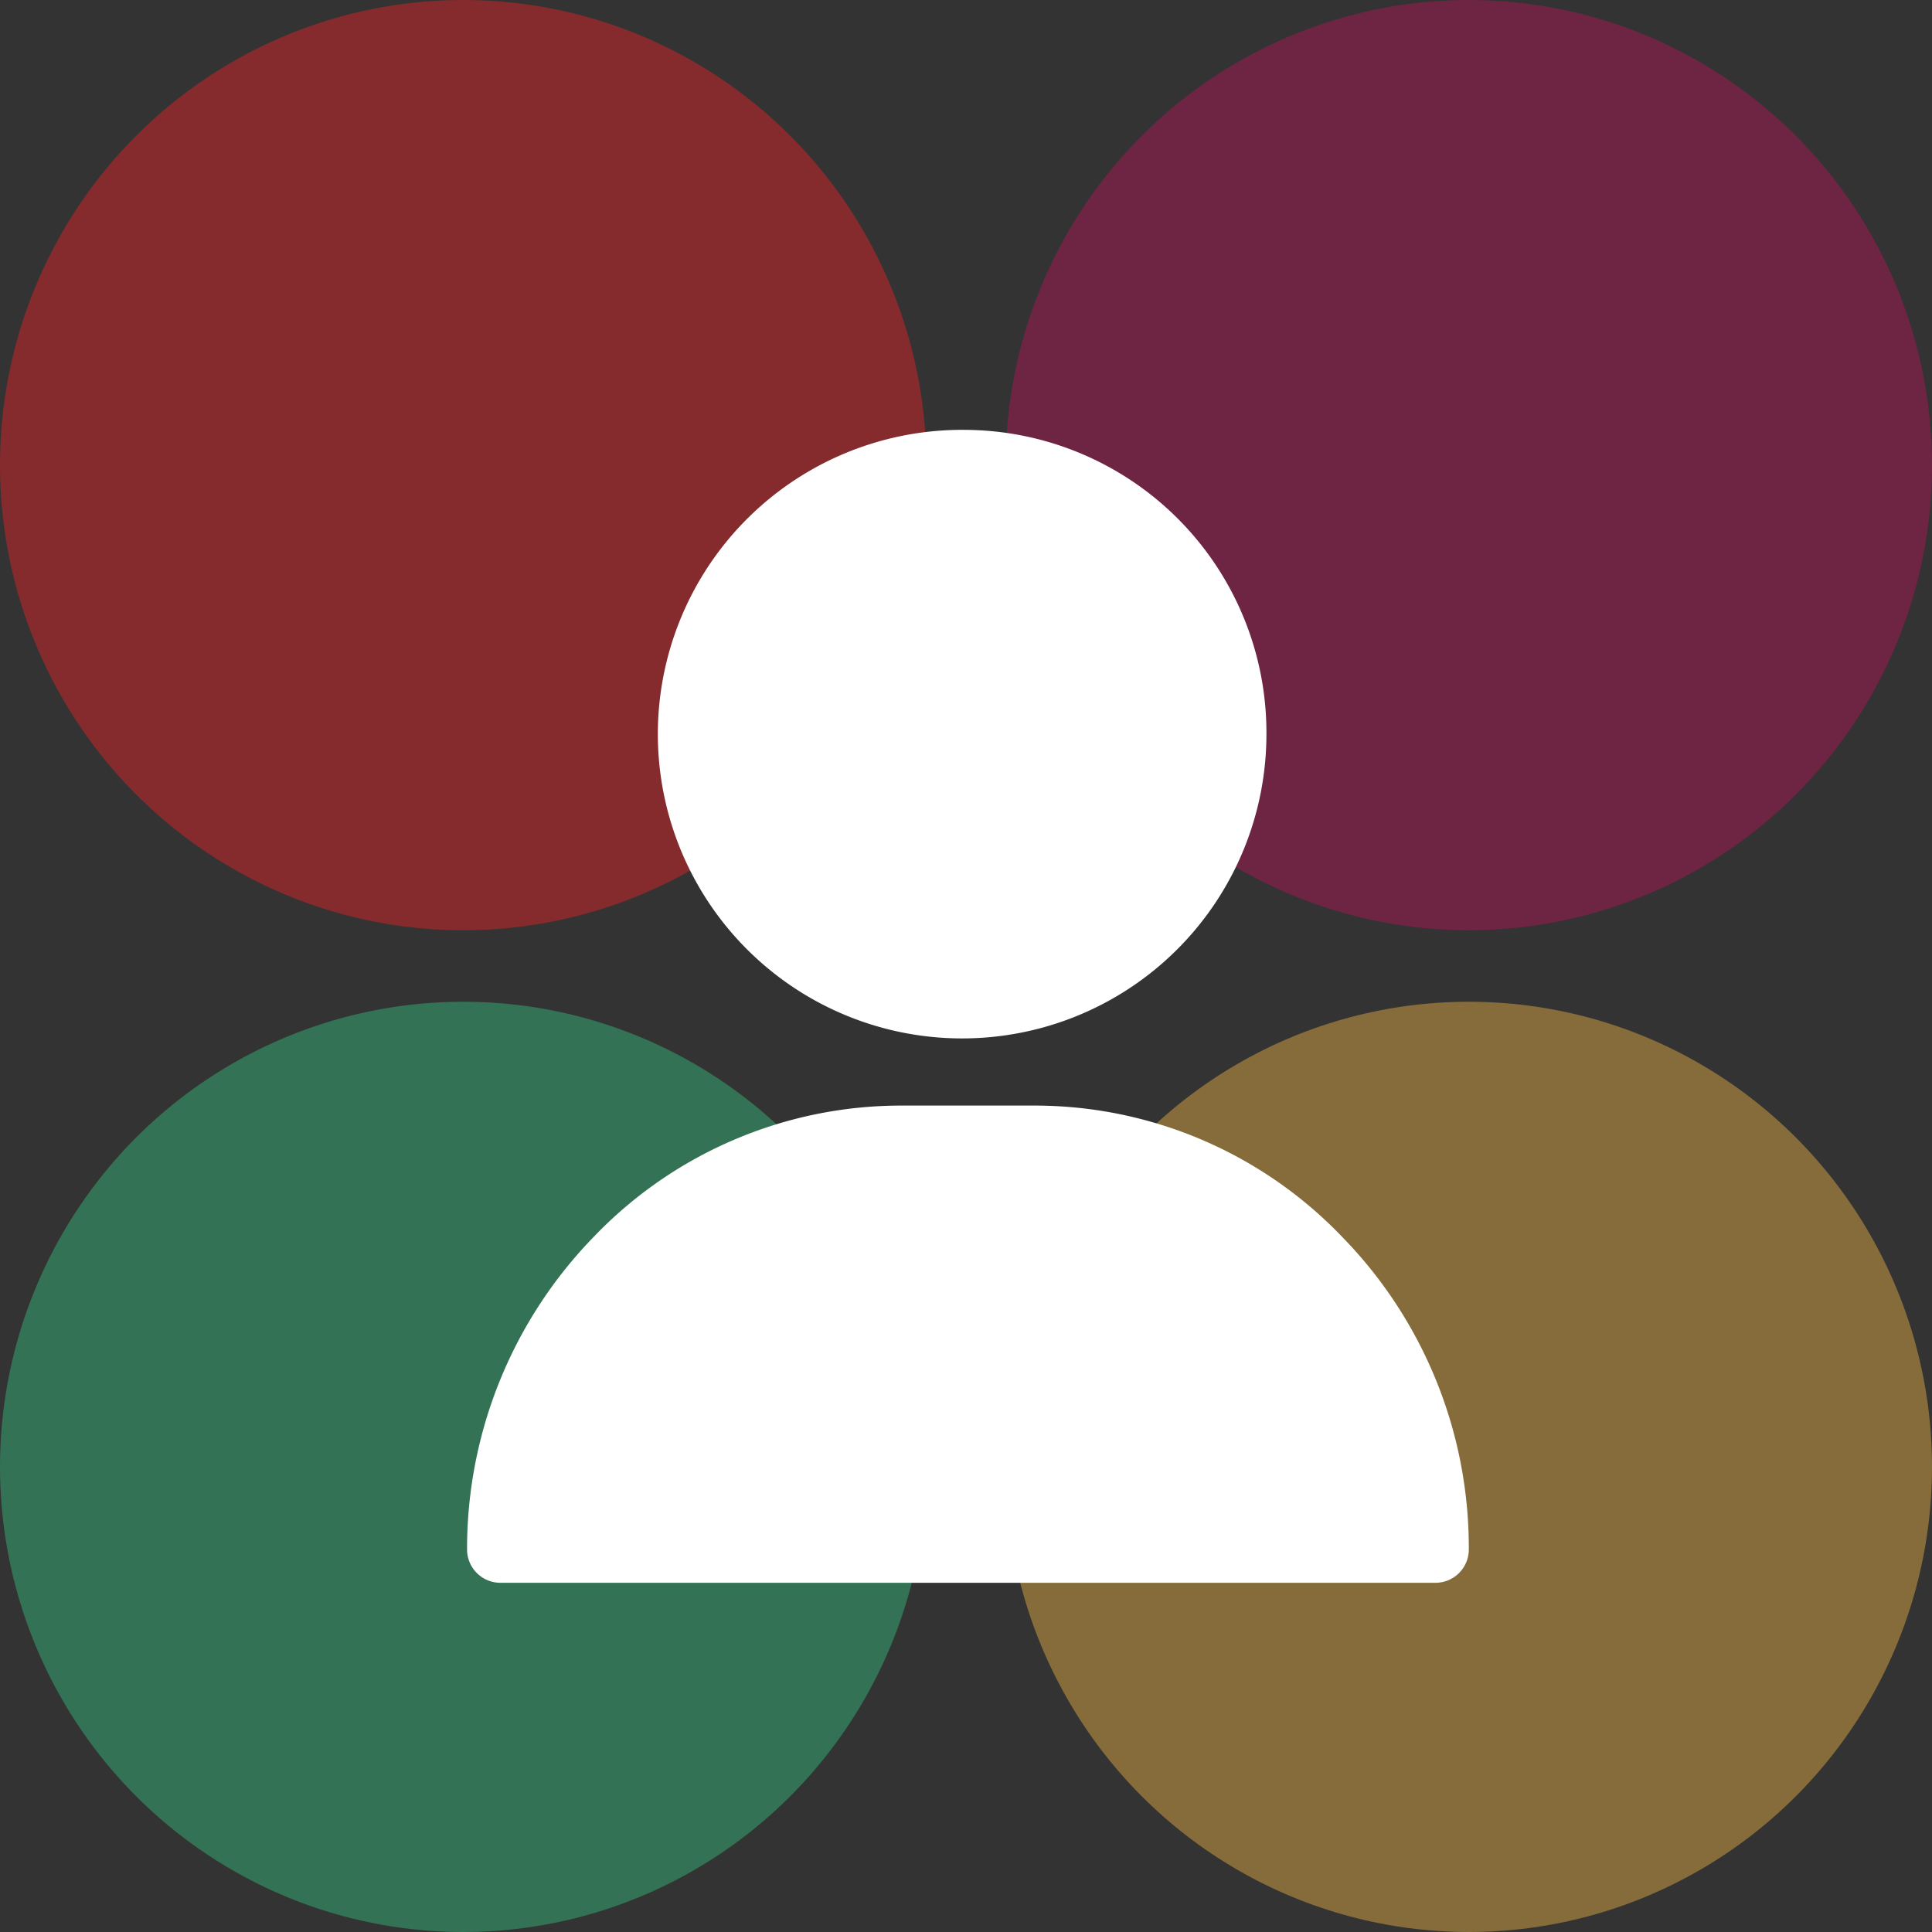 <svg xmlns="http://www.w3.org/2000/svg" viewBox="0 0 40 40"><rect x="0" y="0" width="40" height="40" fill="#333333" stroke="none"/><defs><style>.cls-1{fill:#ff1e23;}.cls-1,.cls-2,.cls-3,.cls-4{opacity:0.4;}.cls-2{fill:#c60d5c;}.cls-3{fill:#34d186;}.cls-4{fill:#ffc244;}.cls-5{fill:#fff;}</style></defs><g id="Layer_2" data-name="Layer 2"><g id="Character"><ellipse class="cls-1" cx="9.59" cy="9.63" rx="9.59" ry="9.63"/><ellipse class="cls-2" cx="30.41" cy="9.63" rx="9.59" ry="9.63"/><ellipse class="cls-3" cx="9.59" cy="30.37" rx="9.59" ry="9.63"/><ellipse class="cls-4" cx="30.41" cy="30.37" rx="9.59" ry="9.63"/><path class="cls-5" d="M20,8.9a6.3,6.3,0,1,0,6.22,6.3A6.27,6.27,0,0,0,20,8.9Z"/><path class="cls-5" d="M27.78,25.6a8.81,8.81,0,0,0-6.36-2.71H18.66A8.81,8.81,0,0,0,12.3,25.6a9.26,9.26,0,0,0-2.63,6.48.69.69,0,0,0,.69.69H29.72a.69.69,0,0,0,.69-.69A9.21,9.21,0,0,0,27.78,25.6Z"/></g></g></svg>